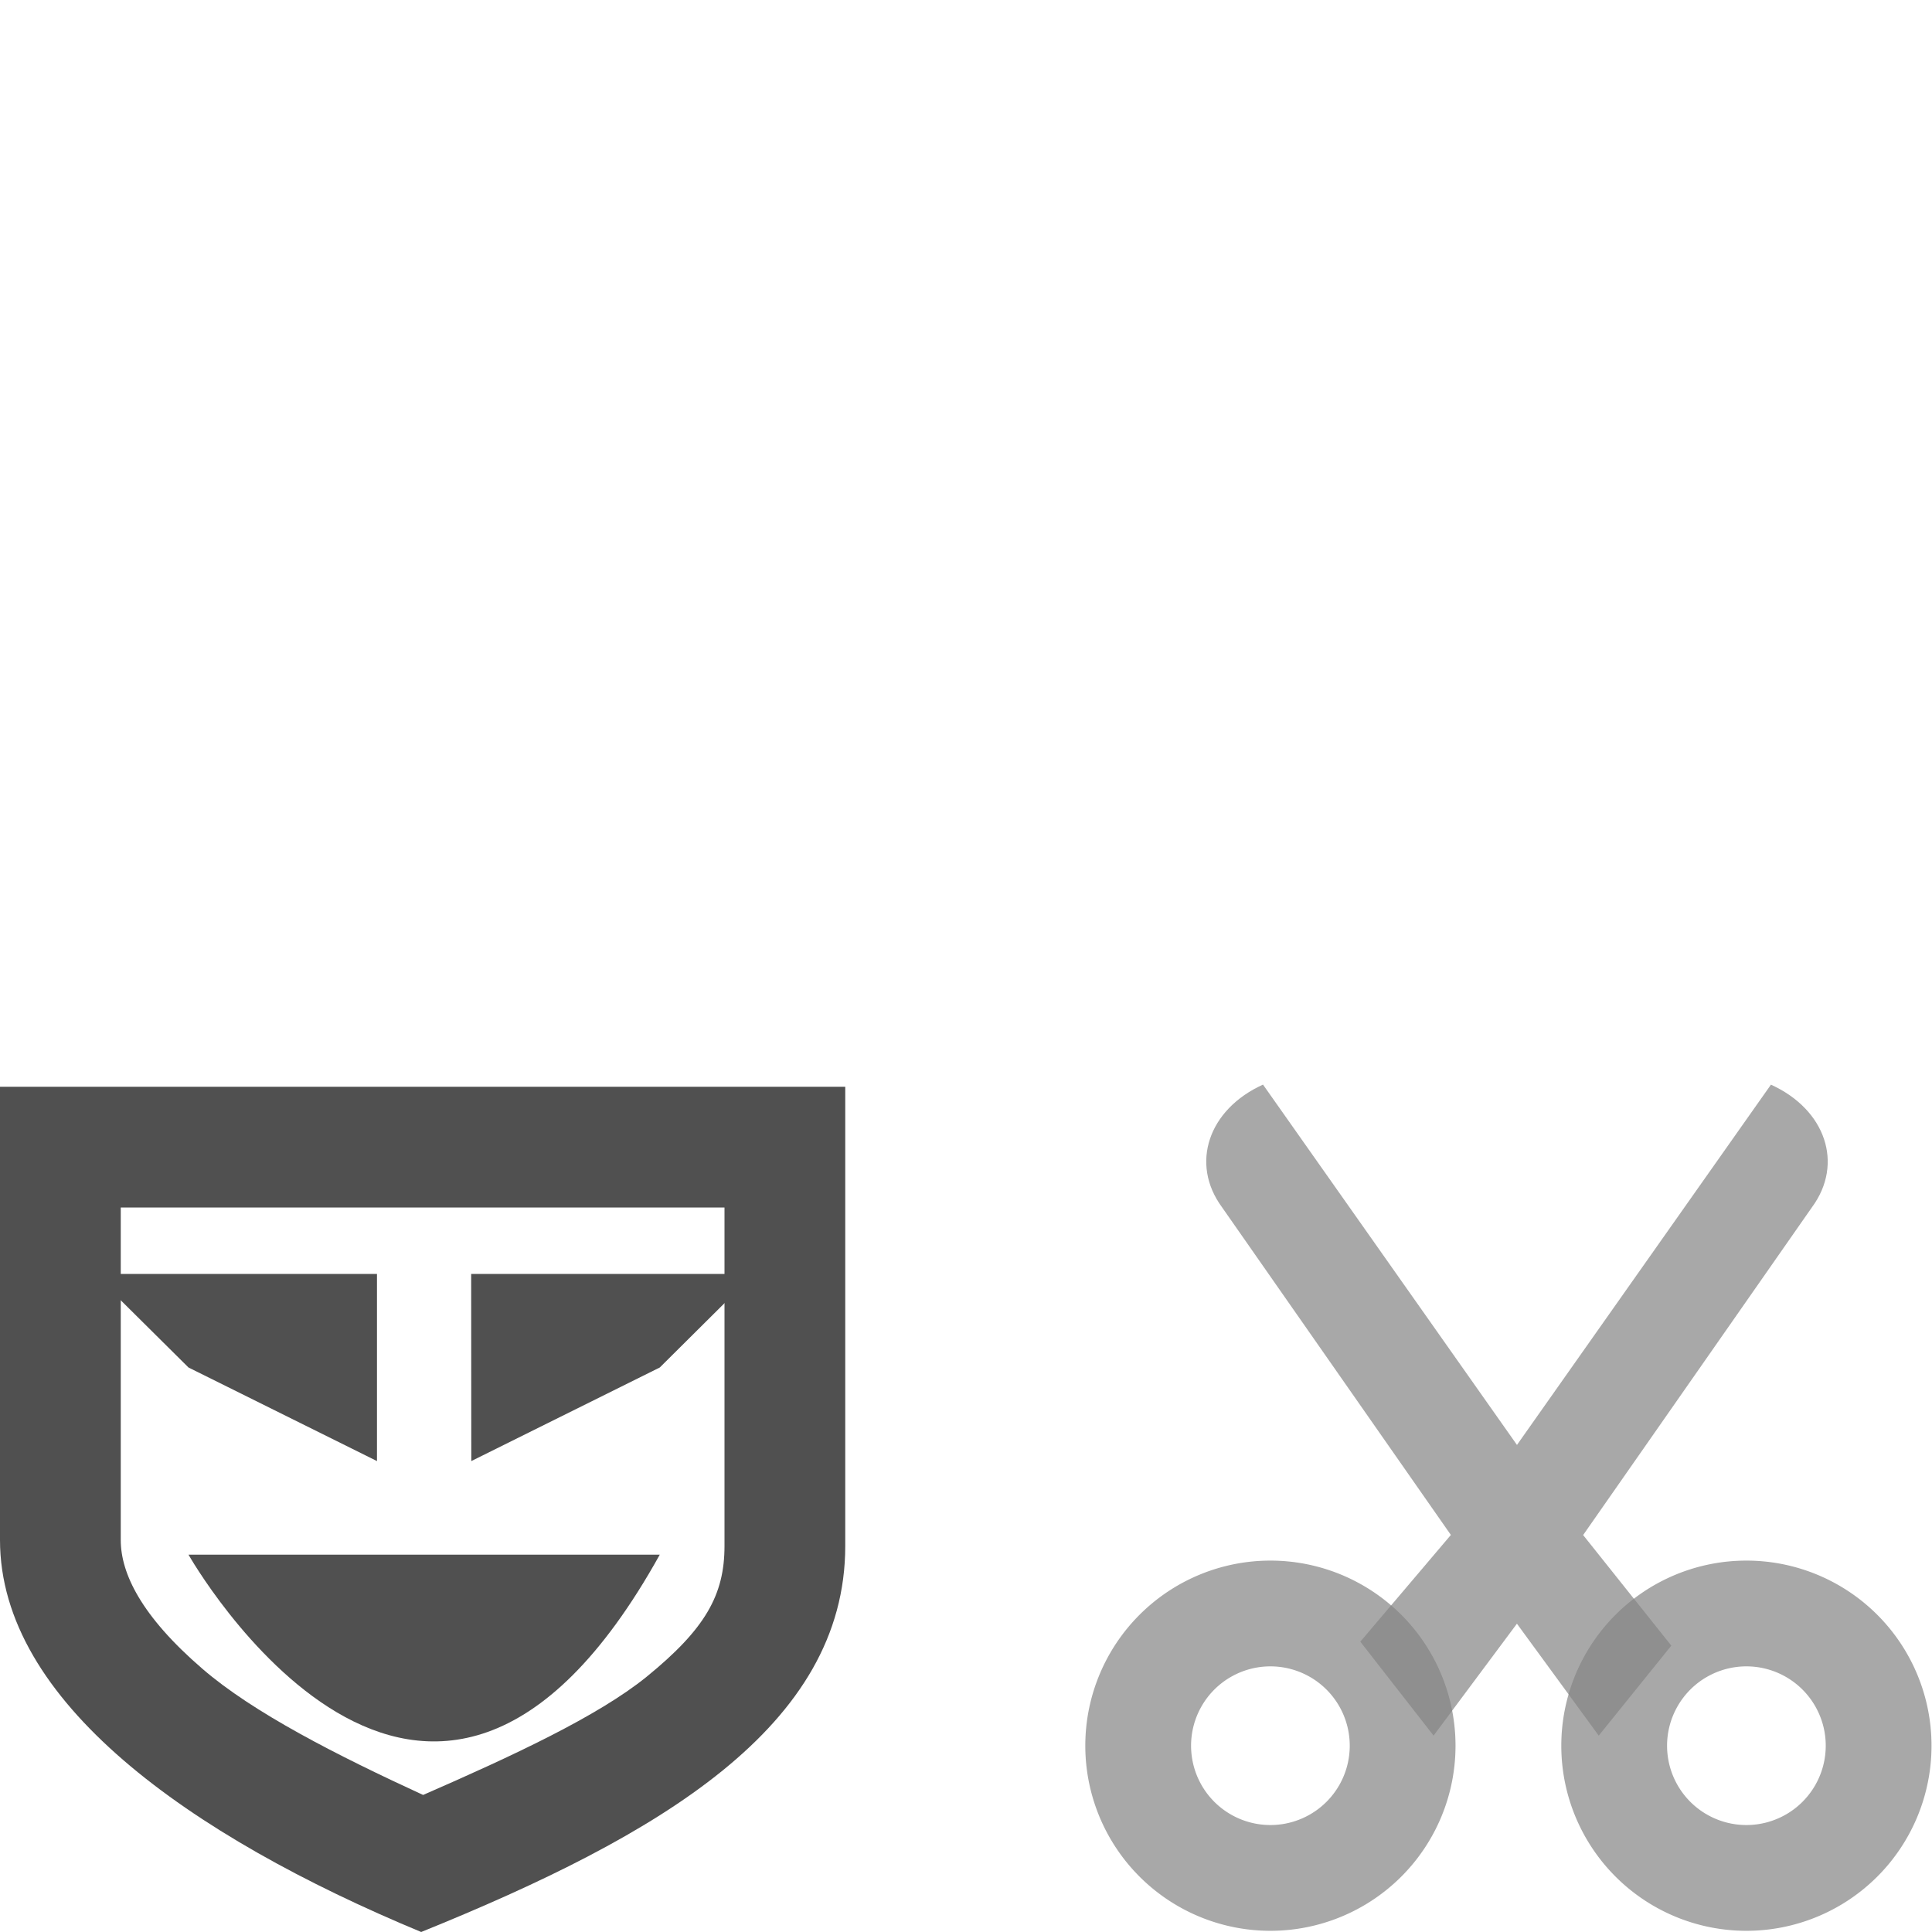 <svg xmlns="http://www.w3.org/2000/svg" width="16" height="16">
    <style>
        .base{fill:#000}.success{fill:#add49f}.warning{fill:#f4b9be}.error{fill:#a0b6cb}
    </style>
    <g fill="#050505" opacity=".7">
        <g transform="translate(8.988 8.987) scale(.438)">
            <g id="edit-cut" fill="#050505" opacity=".7">
                <path fill-opacity=".7" d="M3.36-.011C2.322.46 1.983 1.487 2.582 2.304l4.33 6.2L5.2 10.522l1.385 1.776 1.576-2.116 1.547 2.116 1.372-1.701-1.667-2.091 4.329-6.201c.6-.817.26-1.843-.778-2.315L8.162 6.802z"/>
                <path fill-opacity=".7" d="M12.5 8.989a3.5 3.5 0 1 0 0 7 3.5 3.5 0 0 0 0-7zm0 2a1.5 1.5 0 1 1 0 3 1.5 1.5 0 0 1 0-3zM3.5 8.989a3.5 3.5 0 1 0 0 7 3.5 3.5 0 0 0 0-7zm0 2a1.5 1.5 0 1 1 0 3 1.5 1.5 0 0 1 0-3z"/>
            </g>
        </g>
        <path stroke-width=".778" d="M.78 10.55h2.342v1.55l-1.561-.775zm3.122 0h2.342l-.78.775-1.561.775zm-2.341 2.325h3.903c-1.932 3.48-3.903 0-3.903 0z"/>
        <path d="M0 9v3.754C0 14.087 1.562 15.2 3.488 16 5.464 15.2 7 14.298 7 12.803V9H0zm1 1h5v2.803c0 .405-.158.687-.646 1.084-.404.327-1.112.656-1.85.978-.715-.329-1.407-.681-1.828-1.045C1.17 13.384 1 13.03 1 12.754V10z" color="#000" style="-inkscape-stroke:none"/>
    </g>
</svg>
